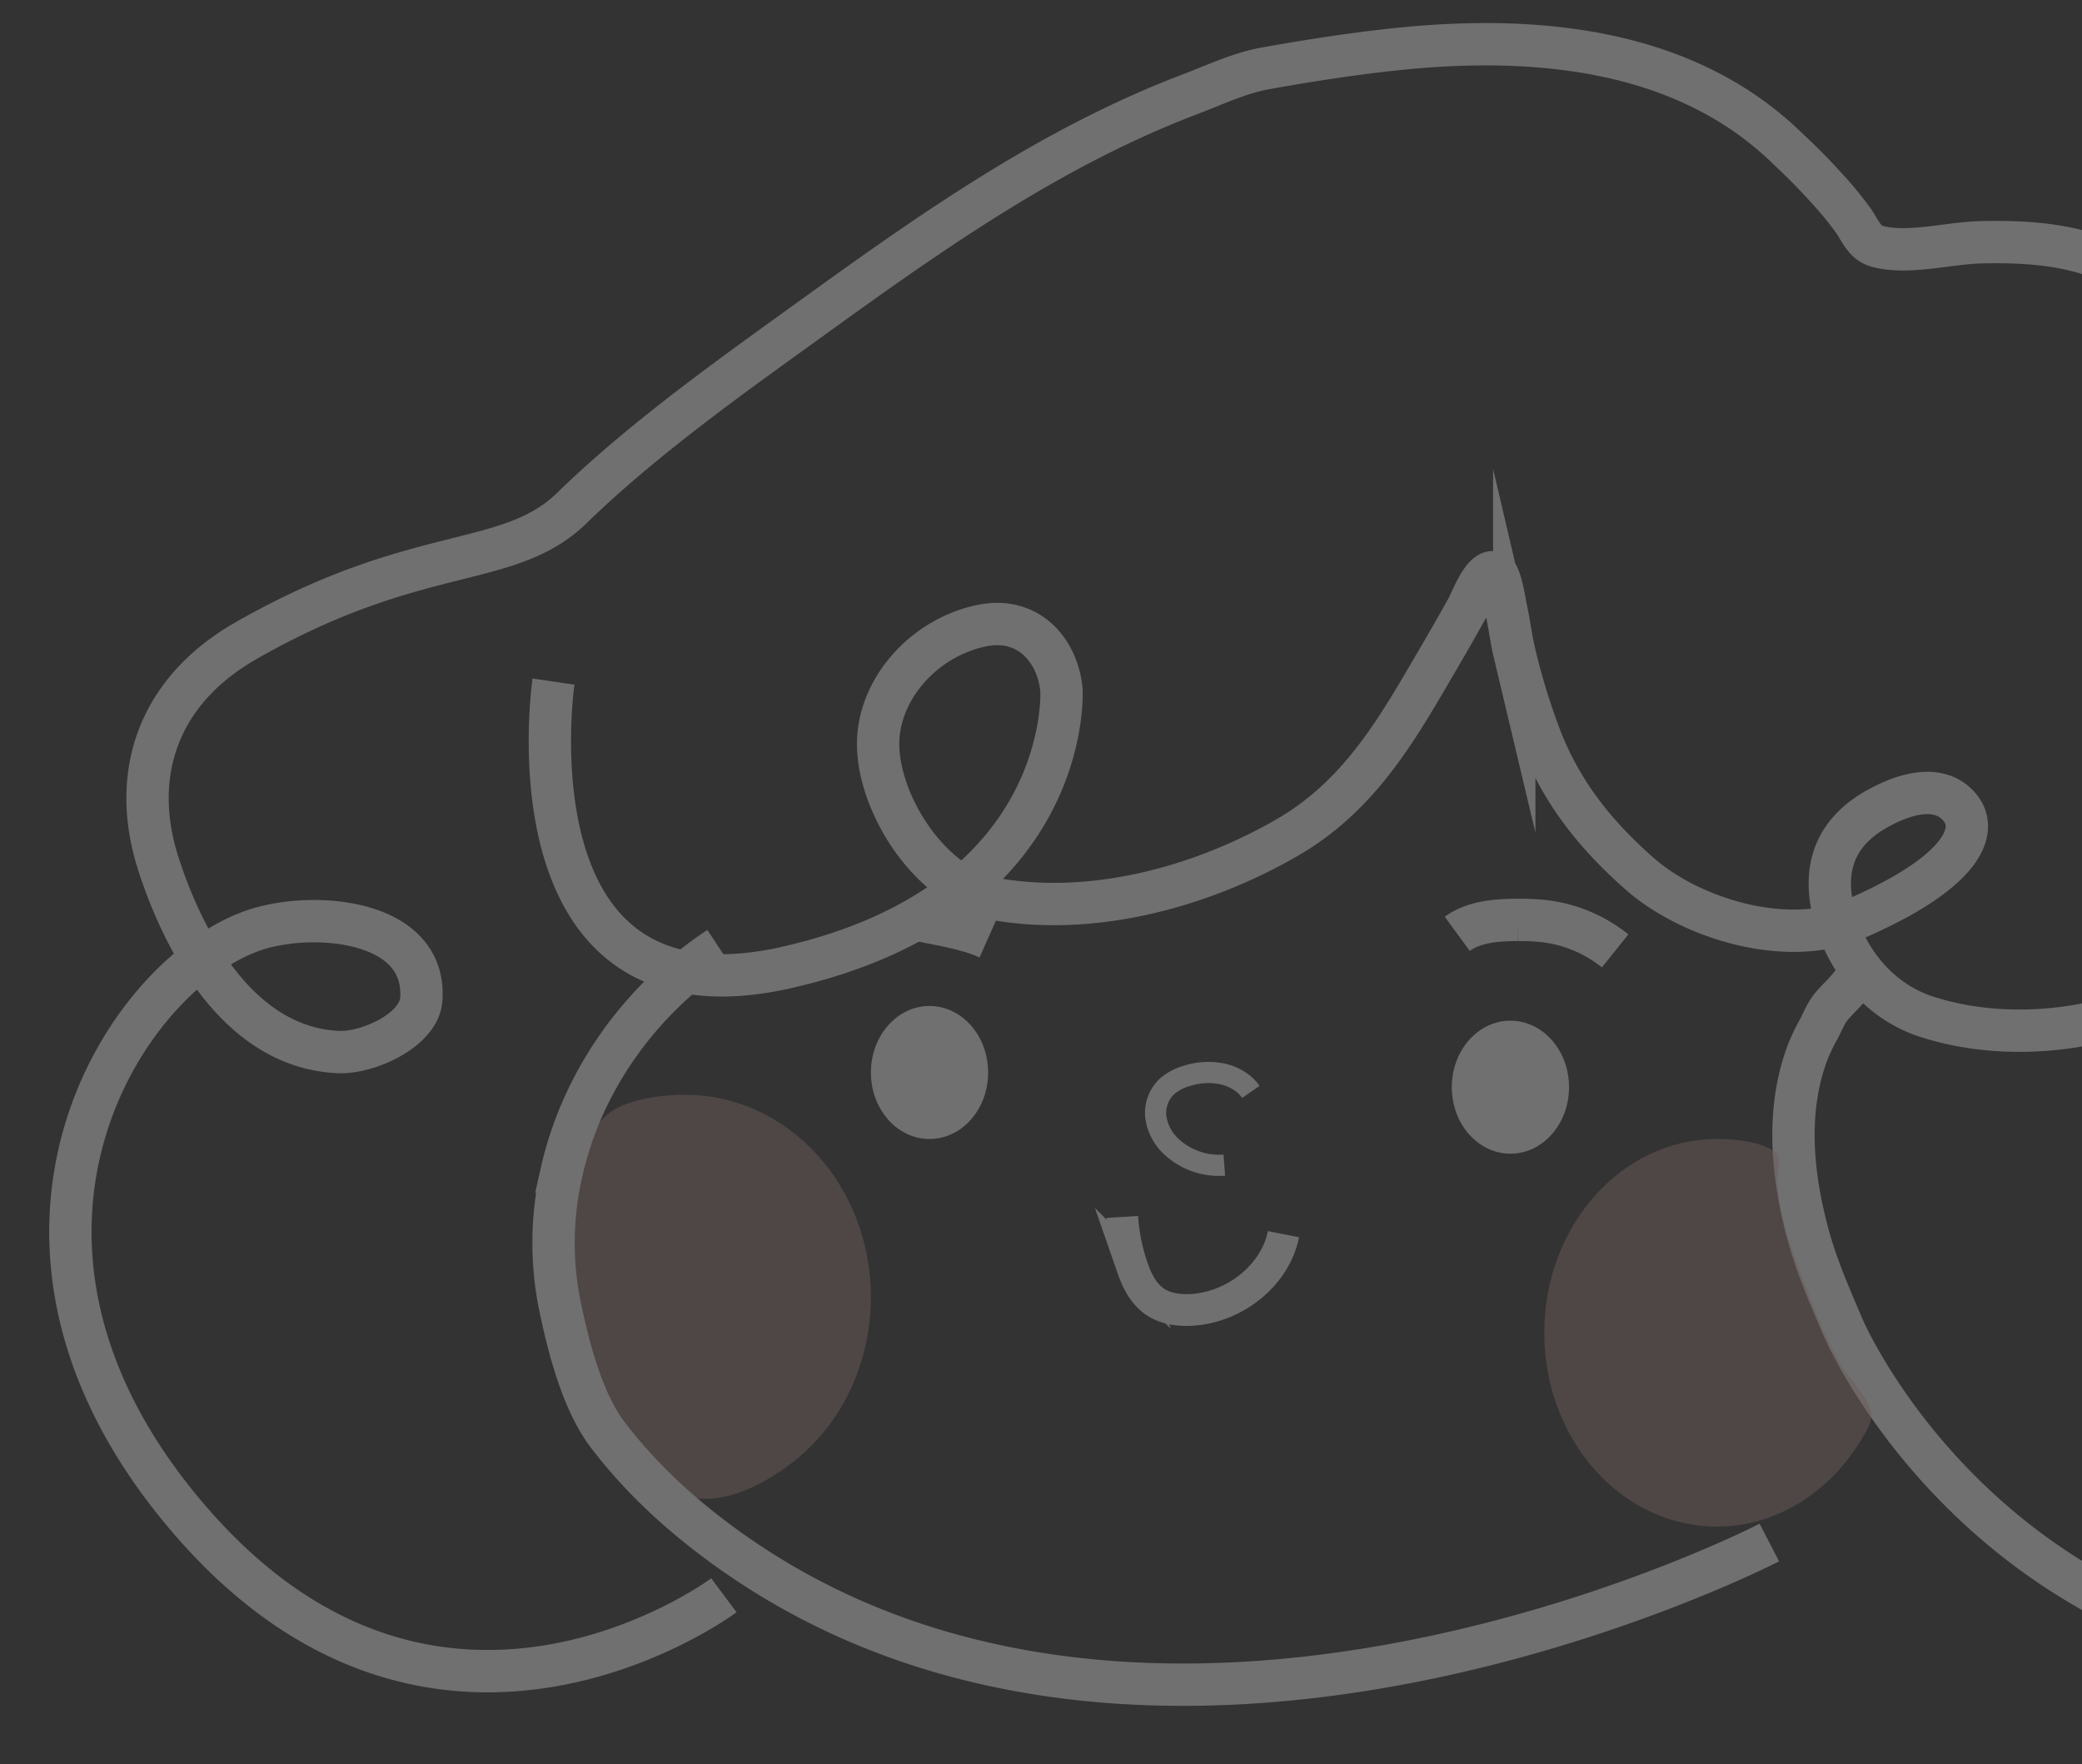 <svg xmlns="http://www.w3.org/2000/svg" xmlns:xlink="http://www.w3.org/1999/xlink" viewBox="0 0 964.22 817"><rect x="0" y="0" width="964.22" height="817" fill="#333333" stroke="none"/><defs><style>.cls-1,.cls-5,.cls-6,.cls-7{fill:none;}.cls-2{clip-path:url(#clip-path);}.cls-3{opacity:0.3;}.cls-4{fill:#f1beb5;opacity:0.5;}.cls-5,.cls-6,.cls-7{stroke:#fff;stroke-miterlimit:10;}.cls-5{stroke-width:19.61px;}.cls-6{stroke-width:9.81px;}.cls-7{stroke-width:14.71px;}.cls-8{fill:#fff;}</style><clipPath id="clip-path"><rect class="cls-1" width="964.22" height="817" transform="translate(964.22 817) rotate(180)"/></clipPath></defs><g id="Capa_2" data-name="Capa 2"><g id="Capa_1-2" data-name="Capa 1"><g class="cls-2"><g class="cls-3"><path class="cls-4" d="M267.83,599.11c.77,4.75,1.74,9.63,2.88,14.7,1.47,6.47,2.38,12.78,4.07,19.2,5.08,19.34,19.83,36.39,34.27,50.6,4.2,4.13,9,10.09,15.58,10.44,15.12.78,30.7-7.93,41.87-16.42,24.44-18.58,36.83-48.1,36.83-76.91,0-51.77-38.49-93.73-86-93.73-13.11,0-35.88,2.76-41.14,15.78C265.26,549.88,263.47,572.4,267.83,599.11Z"/><path class="cls-5" d="M333,438.83c-37.3,24.62-63.57,62.5-72.89,103.78a146.94,146.94,0,0,0-.76,62.38c3.93,18.8,10.34,44.21,22.36,59.82,14.63,19,31.42,34.79,51.29,49.52,199.73,148.12,486.43,0,486.43,0"/><path class="cls-5" d="M256.34,315.63S232.48,478.21,364.77,447.92,491.6,319.67,491.6,319.67c-1.63-18.19-15.1-34.26-36.59-30-25.95,5.18-46.69,27.54-48.24,52-1.77,28,23.3,69.59,55.31,74.89,45.6,7.56,94.89-6.21,133.61-28.45,34.89-20,52.19-51.9,71.14-84.27q6.51-11.13,12.77-22.37c1.72-3.07,7.57-19.11,13.07-16.1,2.44,1.34,4.42,14.67,5,17.41,1.38,6.37,2.11,12.85,3.62,19.2a311.78,311.78,0,0,0,11.77,38.74c9.75,25.54,25.13,45.25,46.3,63.9,23.67,20.86,68.44,34.49,99.58,21,51.38-22.22,59-42.41,47-53.52-10.25-9.47-26.37-3.3-36.78,2.56-20.7,11.64-25.29,29.54-19.31,50.36,5.83,20.34,20.86,39.07,43,46,44.83,14.14,86.37,0,86.37,0"/><path class="cls-5" d="M335.25,738.76s-131.2,98-246-33.33S59.73,446.91,121,429.74c27.78-7.79,76.54-2.75,74.12,33-1,14.4-24.84,25.07-38.45,24.45-46.24-2.1-71.93-51.53-83.4-87.42-12.9-40.38-.65-78.33,38.36-101.73.93-.56,1.87-1.1,2.81-1.64,79.81-45.45,121.36-32.32,150.88-61.6l1.41-1.38c33.59-32.17,73.16-60.09,111.19-87.53,54-39,109.54-78.05,173.24-102.25,11.25-4.28,23.16-9.92,35-12,20-3.58,40.05-6.7,60.24-8.84,65.41-6.91,134.49-.22,181.94,46.43q9,8.36,17.17,17.38a162,162,0,0,1,12.77,15.49c3.13,4.45,5.21,10.45,11.23,12,14.45,3.81,32.84-1.57,47.92-1.91,17.71-.41,36.36.49,53,6.48,39.36,14.14,110.42,71.7,133.38,114.12s103.87,77.76,103.87,77.76,87.47,23.22,96.21,95.93-28.42,99-43.73,109.07c-9.4,6.2-21.76,7.68-33,8.7-11.88,1.09-25.91,1.84-37.41-1.59a72.31,72.31,0,0,1-11.07-4.68c-9.37-4.6-16.38-8.91-20.16-18.29s-5-20.32-1.74-30c2.44-7.16,9.93-12,17.66-13.56,22.88-4.6,44.88,7.62,59.08,23.31,12,13.27,20.06,29.37,26.07,45.65,3.25,8.81,5.74,17.8,8.18,26.82,4.38,16.16,39.36,223.74-154.16,222S853.5,614.55,853.49,614.54c-6-14.14-12.1-27.88-16.11-42.7-7.45-27.52-10.49-57.9,0-85.09a89.84,89.84,0,0,1,4.82-10c2.11-3.95,3.41-7.8,6.52-11.33,2.89-3.29,6.24-6.25,8.79-9.77A47.8,47.8,0,0,1,862,451"/><path class="cls-5" d="M674.89,432.45c7.7-5.63,18.22-6.43,28-6.45a107.86,107.86,0,0,1,11.37.47A64.47,64.47,0,0,1,748,440.34"/><path class="cls-5" d="M457.64,434.42c-11.21-5-23.55-6.32-35.5-9.1"/><path class="cls-6" d="M567,539.56a32.41,32.41,0,0,1-24.6-8.66,22.85,22.85,0,0,1-7.11-13.6,16.86,16.86,0,0,1,5.09-14.12,24,24,0,0,1,9.41-5,32.63,32.63,0,0,1,16.23-.89c5.35,1.17,10.32,4.08,13.28,8.35"/><path class="cls-7" d="M594.4,571.53c-3.61,18.37-21.63,33.47-41.77,35-5.88.45-12.1-.24-17-3.26-5.81-3.58-8.94-9.84-11.08-16a88,88,0,0,1-4.8-23.72"/><ellipse class="cls-8" cx="699.51" cy="503.46" rx="27.15" ry="30.8"/><ellipse class="cls-8" cx="430.48" cy="496.66" rx="27.15" ry="30.8"/><path class="cls-4" d="M715.19,617.21c0,49.56,35.81,89.74,80,89.74,28.6,0,52.83-17.24,66.35-39.6,3.73-6.16,6.82-10.27,3.93-16.75-3.07-6.86-10.07-13.36-13.87-20.16C843.83,616.59,838.4,601.75,833,587c-4.87-13.34-9.95-27.25-9.78-41.49.1-8.51,3.28-10.7-5.49-14.43-6.71-2.85-15.3-3.63-22.59-3.63C751,527.46,715.19,567.64,715.19,617.21Z"/></g></g></g></g></svg>